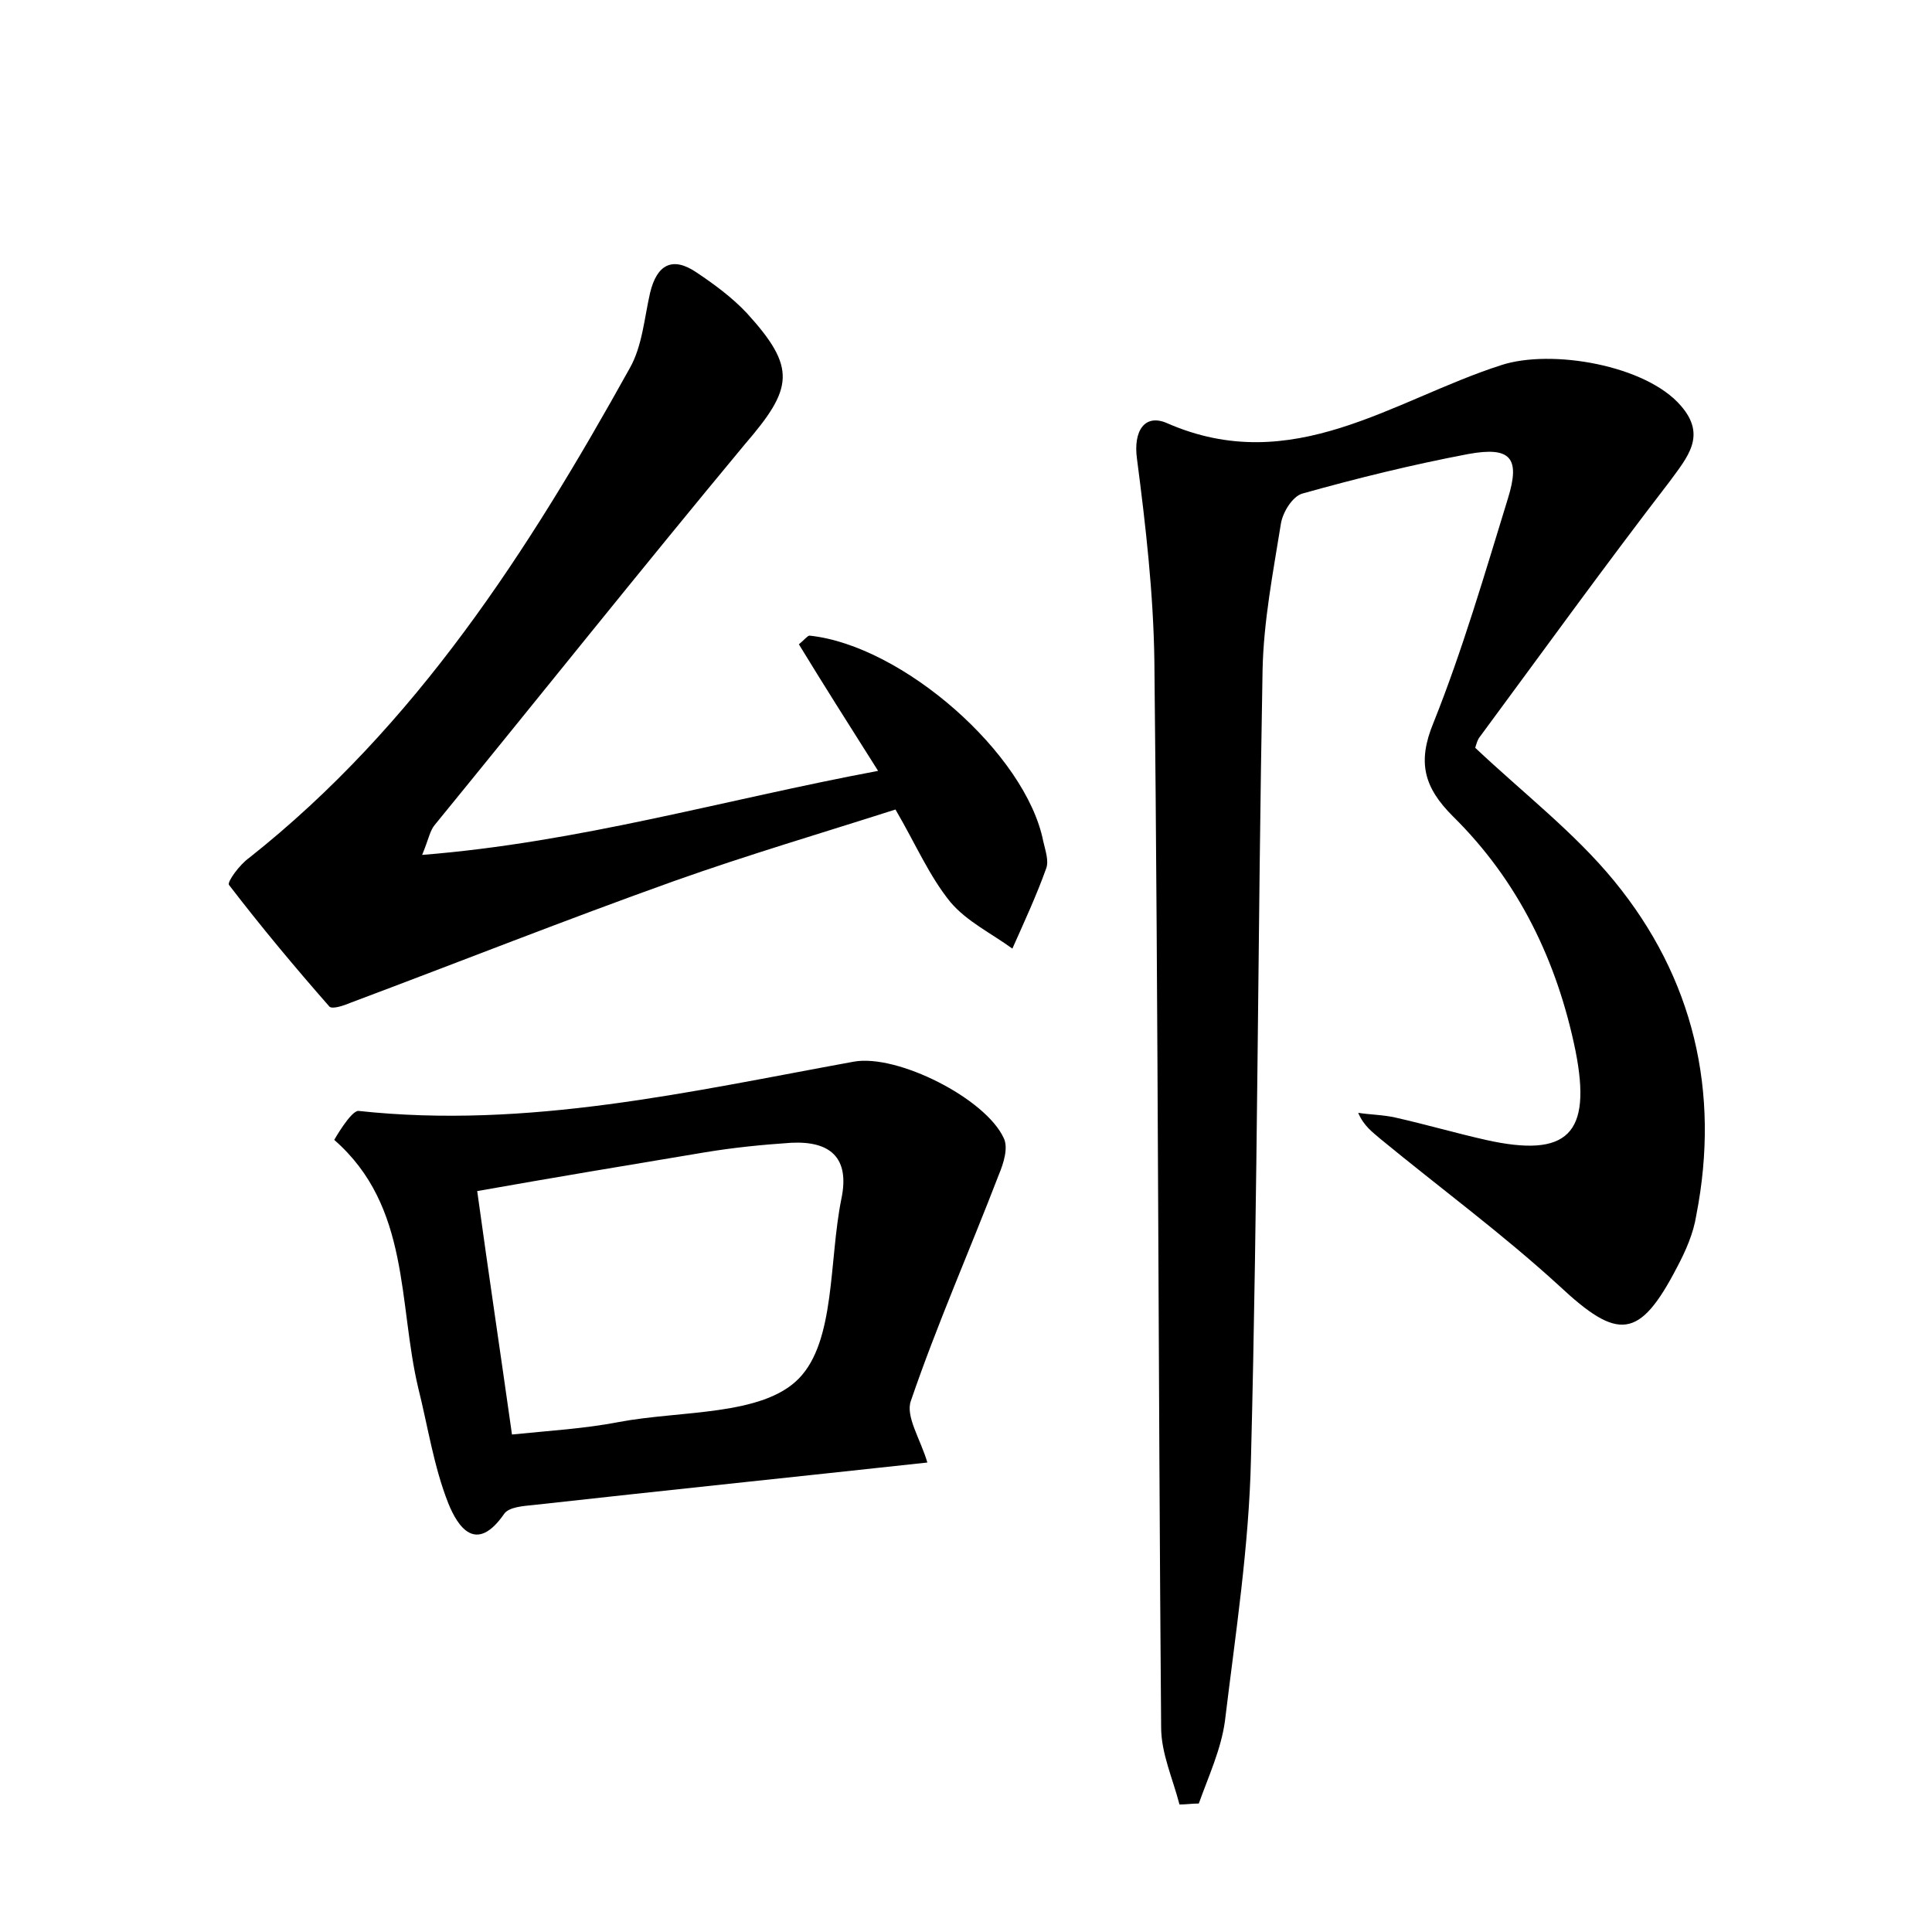 <?xml version="1.0" encoding="utf-8"?>
<!-- Generator: Adobe Illustrator 22.0.0, SVG Export Plug-In . SVG Version: 6.00 Build 0)  -->
<svg version="1.1" id="图层_1" xmlns="http://www.w3.org/2000/svg" xmlns:xlink="http://www.w3.org/1999/xlink" x="0px" y="0px"
	 viewBox="0 0 200 200" style="enable-background:new 0 0 200 200;" xml:space="preserve">
<style type="text/css">
	.st0{fill:#FFFFFF;}
</style>
<g>
	
	<path d="M152.7,77.4c5.1,4.8,10.3,8.8,14.4,13.8c8.2,10,11,21.8,8.5,34.6c-0.3,1.9-1.1,3.7-2,5.4c-3.9,7.5-6.1,7.6-12.2,1.9
		c-5.9-5.4-12.3-10.1-18.5-15.2c-0.8-0.7-1.7-1.3-2.3-2.7c1.3,0.2,2.6,0.2,3.9,0.5c3.1,0.7,6.2,1.6,9.3,2.3c8.5,1.9,11-0.6,9.3-9.2
		c-1.9-9.3-5.9-17.6-12.7-24.3c-3-3-3.7-5.6-2-9.7c3-7.5,5.3-15.4,7.7-23.2c1.3-4.2,0.3-5.4-4.1-4.6c-5.8,1.1-11.5,2.5-17.2,4.1
		c-1,0.3-2,1.9-2.2,3.1c-0.8,5-1.8,10.1-1.9,15.2c-0.5,27.2-0.5,54.4-1.2,81.6c-0.2,9.1-1.6,18.1-2.7,27.2c-0.4,2.9-1.7,5.7-2.7,8.5
		c-0.7,0-1.3,0.1-2,0.1c-0.7-2.7-1.9-5.3-1.9-8c-0.3-36.8-0.3-73.6-0.7-110.4c-0.1-7-0.9-14-1.8-20.9c-0.4-2.9,0.8-4.7,3.1-3.7
		c13,5.7,23.4-2.4,34.6-6c5.2-1.7,15,0,18.6,4.2c2.7,3.1,0.7,5.3-1.2,7.9c-6.7,8.7-13.2,17.7-19.7,26.5
		C152.8,76.9,152.7,77.6,152.7,77.4z"/>
	<path d="M90.9,79.8c-3.1-4.9-5.7-9-8.2-13.1c0.6-0.5,0.9-0.9,1.1-0.9c9.6,1,22.4,12.2,24.2,21.3c0.2,0.9,0.6,2,0.3,2.8
		c-1,2.8-2.3,5.6-3.5,8.3c-2.2-1.6-4.7-2.8-6.4-4.8c-2.2-2.7-3.6-6-5.7-9.6c-7.5,2.4-15.3,4.7-22.9,7.4c-11.2,4-22.3,8.4-33.5,12.6
		c-0.7,0.3-1.9,0.7-2.2,0.4c-3.6-4.1-7.1-8.3-10.4-12.6c-0.2-0.3,1.1-2.1,2.1-2.8c17.3-13.7,28.9-31.8,39.4-50.7
		c1.3-2.3,1.5-5.2,2.1-7.8c0.7-2.9,2.3-3.8,4.8-2.1c1.8,1.2,3.7,2.6,5.2,4.2c5.2,5.7,4.8,7.8-0.2,13.6C66.3,59,55.7,72.3,45,85.4
		c-0.5,0.6-0.6,1.4-1.3,3.1C60,87.2,74.9,82.8,90.9,79.8z"/>
	<path d="M96,151.4c-13.8,1.5-27.3,2.9-40.8,4.4c-1,0.1-2.5,0.2-3,0.9c-2.9,4.2-4.8,1.4-5.8-1.1c-1.5-3.8-2.1-7.9-3.1-11.9
		c-2.1-8.8-0.8-18.8-8.7-25.7c0,0,1.7-3,2.5-3c17.5,1.9,34.3-2,51.3-5.1c4.5-0.8,13.6,3.8,15.5,7.9c0.5,1,0,2.6-0.5,3.8
		c-3,7.8-6.4,15.5-9.1,23.4C93.7,146.6,95.3,149,96,151.4z M53,148.5c3.9-0.4,7.5-0.6,11.1-1.3c6.4-1.2,14.8-0.6,18.6-4.5
		c3.8-3.9,3.1-12.2,4.4-18.6c0.9-4.3-1.2-6-5.2-5.8c-3,0.2-6,0.5-9,1c-7.8,1.3-15.6,2.6-23.5,4C50.6,132,51.8,140,53,148.5z"/>
	
</g>
</svg>
